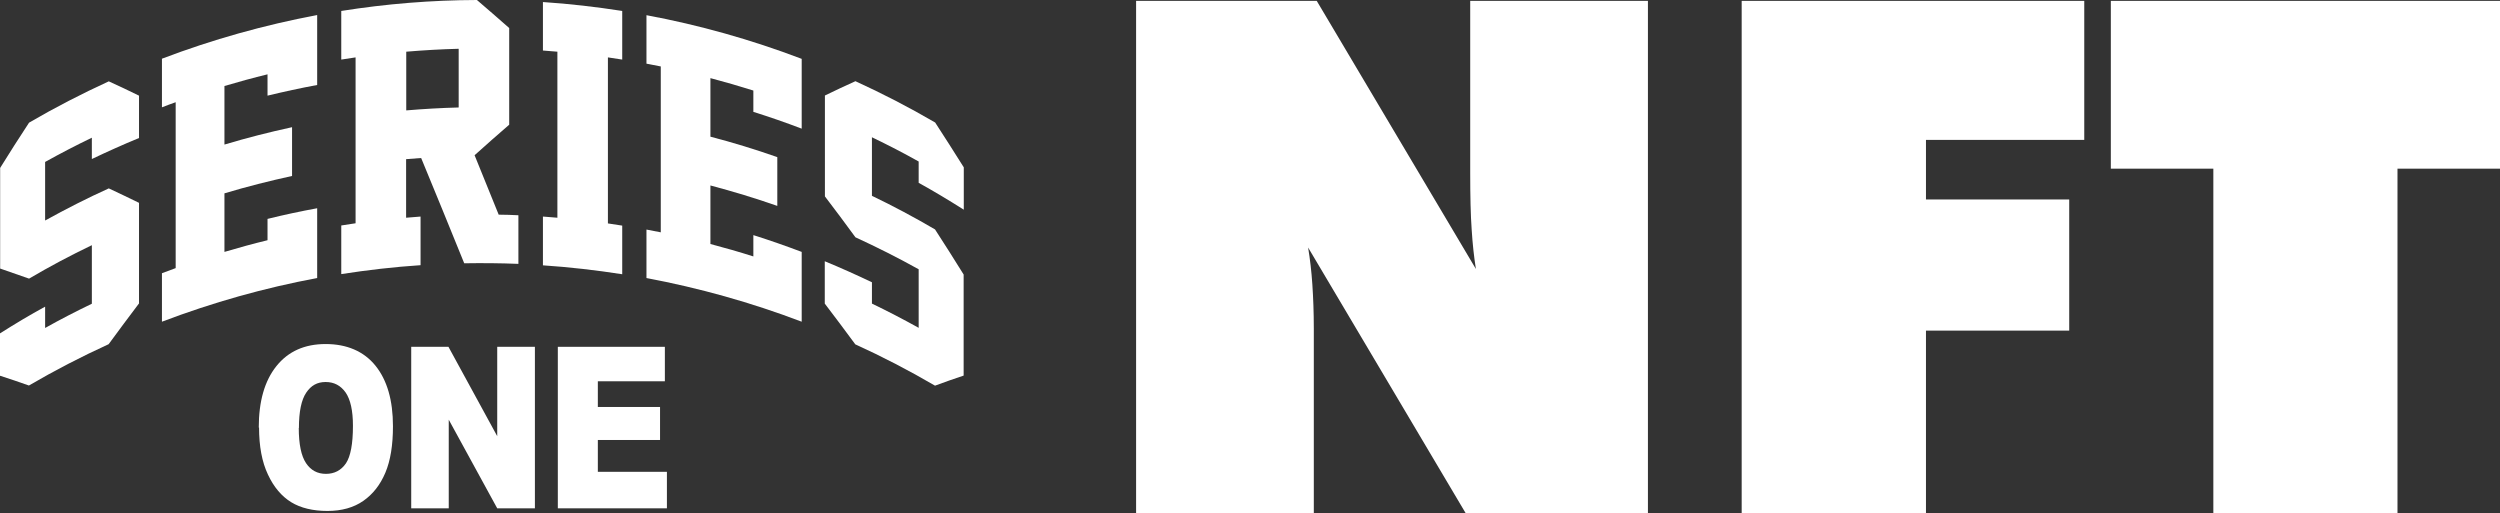<?xml version="1.0" encoding="UTF-8"?><svg id="Layer_5" xmlns="http://www.w3.org/2000/svg" viewBox="0 0 171.2 35.16"><rect x="0" y="0" width="171.2" height="35.16" fill="#333333" stroke="none"/><defs><style>.cls-1{fill:#fff;}</style></defs><g><path class="cls-1" d="M77.8,.06h12.37l10.9,18.36c-.13-.82-.23-1.72-.29-2.7-.07-.98-.1-2.27-.1-3.88V.06h12.17V35.16h-12.47l-10.8-18.21c.13,.79,.23,1.63,.29,2.53s.1,1.91,.1,3.02v12.66h-12.17V.06Z"/><polygon class="cls-1" points="119.27 .06 142.73 .06 142.73 9.58 131.89 9.58 131.89 13.66 141.7 13.66 141.7 22.64 131.89 22.64 131.89 35.16 119.27 35.16 119.27 .06"/><polygon class="cls-1" points="151.57 11.55 144.55 11.55 144.55 .06 171.2 .06 171.2 11.55 164.18 11.55 164.18 35.16 151.57 35.16 151.57 11.55"/></g><g><g><path class="cls-1" d="M17.72,29.29c0-1.81,.4-3.21,1.21-4.22,.81-1.01,1.93-1.51,3.37-1.51s2.61,.49,3.41,1.48,1.2,2.37,1.2,4.15c0,1.29-.17,2.35-.52,3.18-.35,.83-.85,1.47-1.51,1.93-.66,.46-1.48,.69-2.46,.69s-1.83-.2-2.48-.6c-.65-.4-1.19-1.03-1.59-1.89-.41-.86-.61-1.94-.61-3.23Zm2.74,.02c0,1.12,.17,1.92,.5,2.41s.78,.73,1.36,.73,1.04-.24,1.37-.72c.32-.48,.48-1.34,.48-2.57,0-1.04-.17-1.8-.5-2.28-.34-.48-.79-.72-1.37-.72s-1,.24-1.33,.73-.5,1.29-.5,2.42Z"/><path class="cls-1" d="M28.15,23.75h2.56l3.34,6.12v-6.12h2.58v11.06h-2.58l-3.32-6.07v6.07h-2.57v-11.06Z"/><path class="cls-1" d="M38.19,23.75h7.34v2.36h-4.59v1.76h4.26v2.26h-4.26v2.18h4.73v2.5h-7.47v-11.06Z"/></g><g><path class="cls-1" d="M9.51,20.79c-.69,.91-1.38,1.84-2.07,2.78-1.86,.85-3.68,1.79-5.46,2.83-.67-.24-1.33-.46-1.98-.67v-2.9c1.01-.64,2.04-1.26,3.09-1.83v1.46c1.05-.59,2.12-1.14,3.2-1.66v-4.01c-1.46,.7-2.89,1.46-4.3,2.29-.67-.24-1.33-.47-1.98-.69v-6.89c.65-1.05,1.31-2.08,1.98-3.1,1.78-1.04,3.61-1.98,5.46-2.83,.69,.31,1.37,.64,2.07,.98,0,.97,0,1.93,0,2.9-1.09,.45-2.16,.93-3.23,1.44v-1.46c-1.08,.52-2.14,1.07-3.2,1.66v4.01c1.43-.79,2.88-1.53,4.36-2.2,.69,.32,1.37,.65,2.07,.99,0,2.3,0,4.6,0,6.9Z"/><path class="cls-1" d="M11.09,22.04v-3.33c.31-.12,.63-.24,.94-.35V7c-.32,.11-.63,.23-.94,.35v-3.33c3.47-1.32,7.02-2.31,10.63-2.99V5.82c-1.14,.21-2.28,.46-3.4,.73v-1.46c-.99,.24-1.97,.51-2.95,.8,0,1.34,0,2.68,0,4.01,1.53-.46,3.07-.85,4.63-1.19v3.34c-1.55,.34-3.1,.73-4.63,1.19,0,1.34,0,2.68,0,4.01,.98-.29,1.96-.56,2.95-.8v-1.46c1.13-.28,2.26-.52,3.4-.73v4.78c-3.6,.67-7.16,1.67-10.63,2.99Z"/><path class="cls-1" d="M35.51,18.07c-1.24-.05-2.48-.06-3.72-.04-.98-2.43-1.97-4.83-2.95-7.21-.34,.02-.68,.05-1.03,.08v4.01c.33-.03,.66-.05,.99-.08v3.33c-1.82,.12-3.63,.33-5.43,.61v-3.33c.33-.05,.66-.1,.98-.15V3.93c-.33,.05-.66,.1-.98,.15V.75c3.08-.49,6.18-.74,9.29-.75,.74,.63,1.47,1.27,2.21,1.92v6.62c-.79,.68-1.58,1.38-2.37,2.09,.55,1.35,1.1,2.7,1.65,4.07,.45,0,.9,.02,1.35,.04v3.33Zm-7.69-10.51c1.2-.1,2.39-.17,3.59-.2V3.34c-1.2,.03-2.4,.1-3.59,.2V7.56Z"/><path class="cls-1" d="M37.18,18.16v-3.33c.33,.02,.66,.05,.99,.08V3.54c-.33-.03-.66-.05-.99-.08V.14c1.82,.12,3.63,.33,5.43,.61v3.33c-.33-.05-.66-.1-.98-.15V15.3c.33,.05,.66,.1,.98,.15v3.33c-1.8-.28-3.62-.49-5.43-.61Z"/><path class="cls-1" d="M44.27,19.05v-3.33c.33,.06,.65,.12,.98,.19V4.55c-.33-.07-.65-.13-.98-.19V1.04c3.6,.67,7.16,1.67,10.63,2.99v4.78c-1.1-.42-2.2-.8-3.31-1.15v-1.46c-.98-.31-1.96-.59-2.94-.85v4.01c1.54,.4,3.07,.87,4.58,1.4,0,1.11,0,2.22,0,3.34-1.51-.53-3.04-.99-4.58-1.4v4.01c.99,.26,1.97,.54,2.94,.85v-1.46c1.11,.35,2.22,.74,3.31,1.15v4.78c-3.47-1.32-7.02-2.31-10.63-2.99Z"/><path class="cls-1" d="M65.99,25.72c-.65,.22-1.3,.44-1.96,.69-1.78-1.04-3.61-1.99-5.46-2.83-.69-.94-1.39-1.87-2.09-2.79v-2.9c1.09,.45,2.16,.93,3.23,1.44v1.46c1.08,.52,2.14,1.07,3.2,1.66v-4.01c-1.42-.79-2.87-1.52-4.33-2.19-.69-.95-1.39-1.88-2.09-2.8V6.54c.7-.34,1.4-.67,2.09-.98,1.86,.85,3.68,1.79,5.46,2.83,.66,1.01,1.31,2.04,1.96,3.07v2.9c-1.01-.64-2.04-1.26-3.09-1.84v-1.46c-1.05-.59-2.12-1.14-3.2-1.66v4.01c1.46,.7,2.9,1.47,4.32,2.3,.66,1.02,1.31,2.04,1.96,3.09v6.9Z"/></g></g></svg>